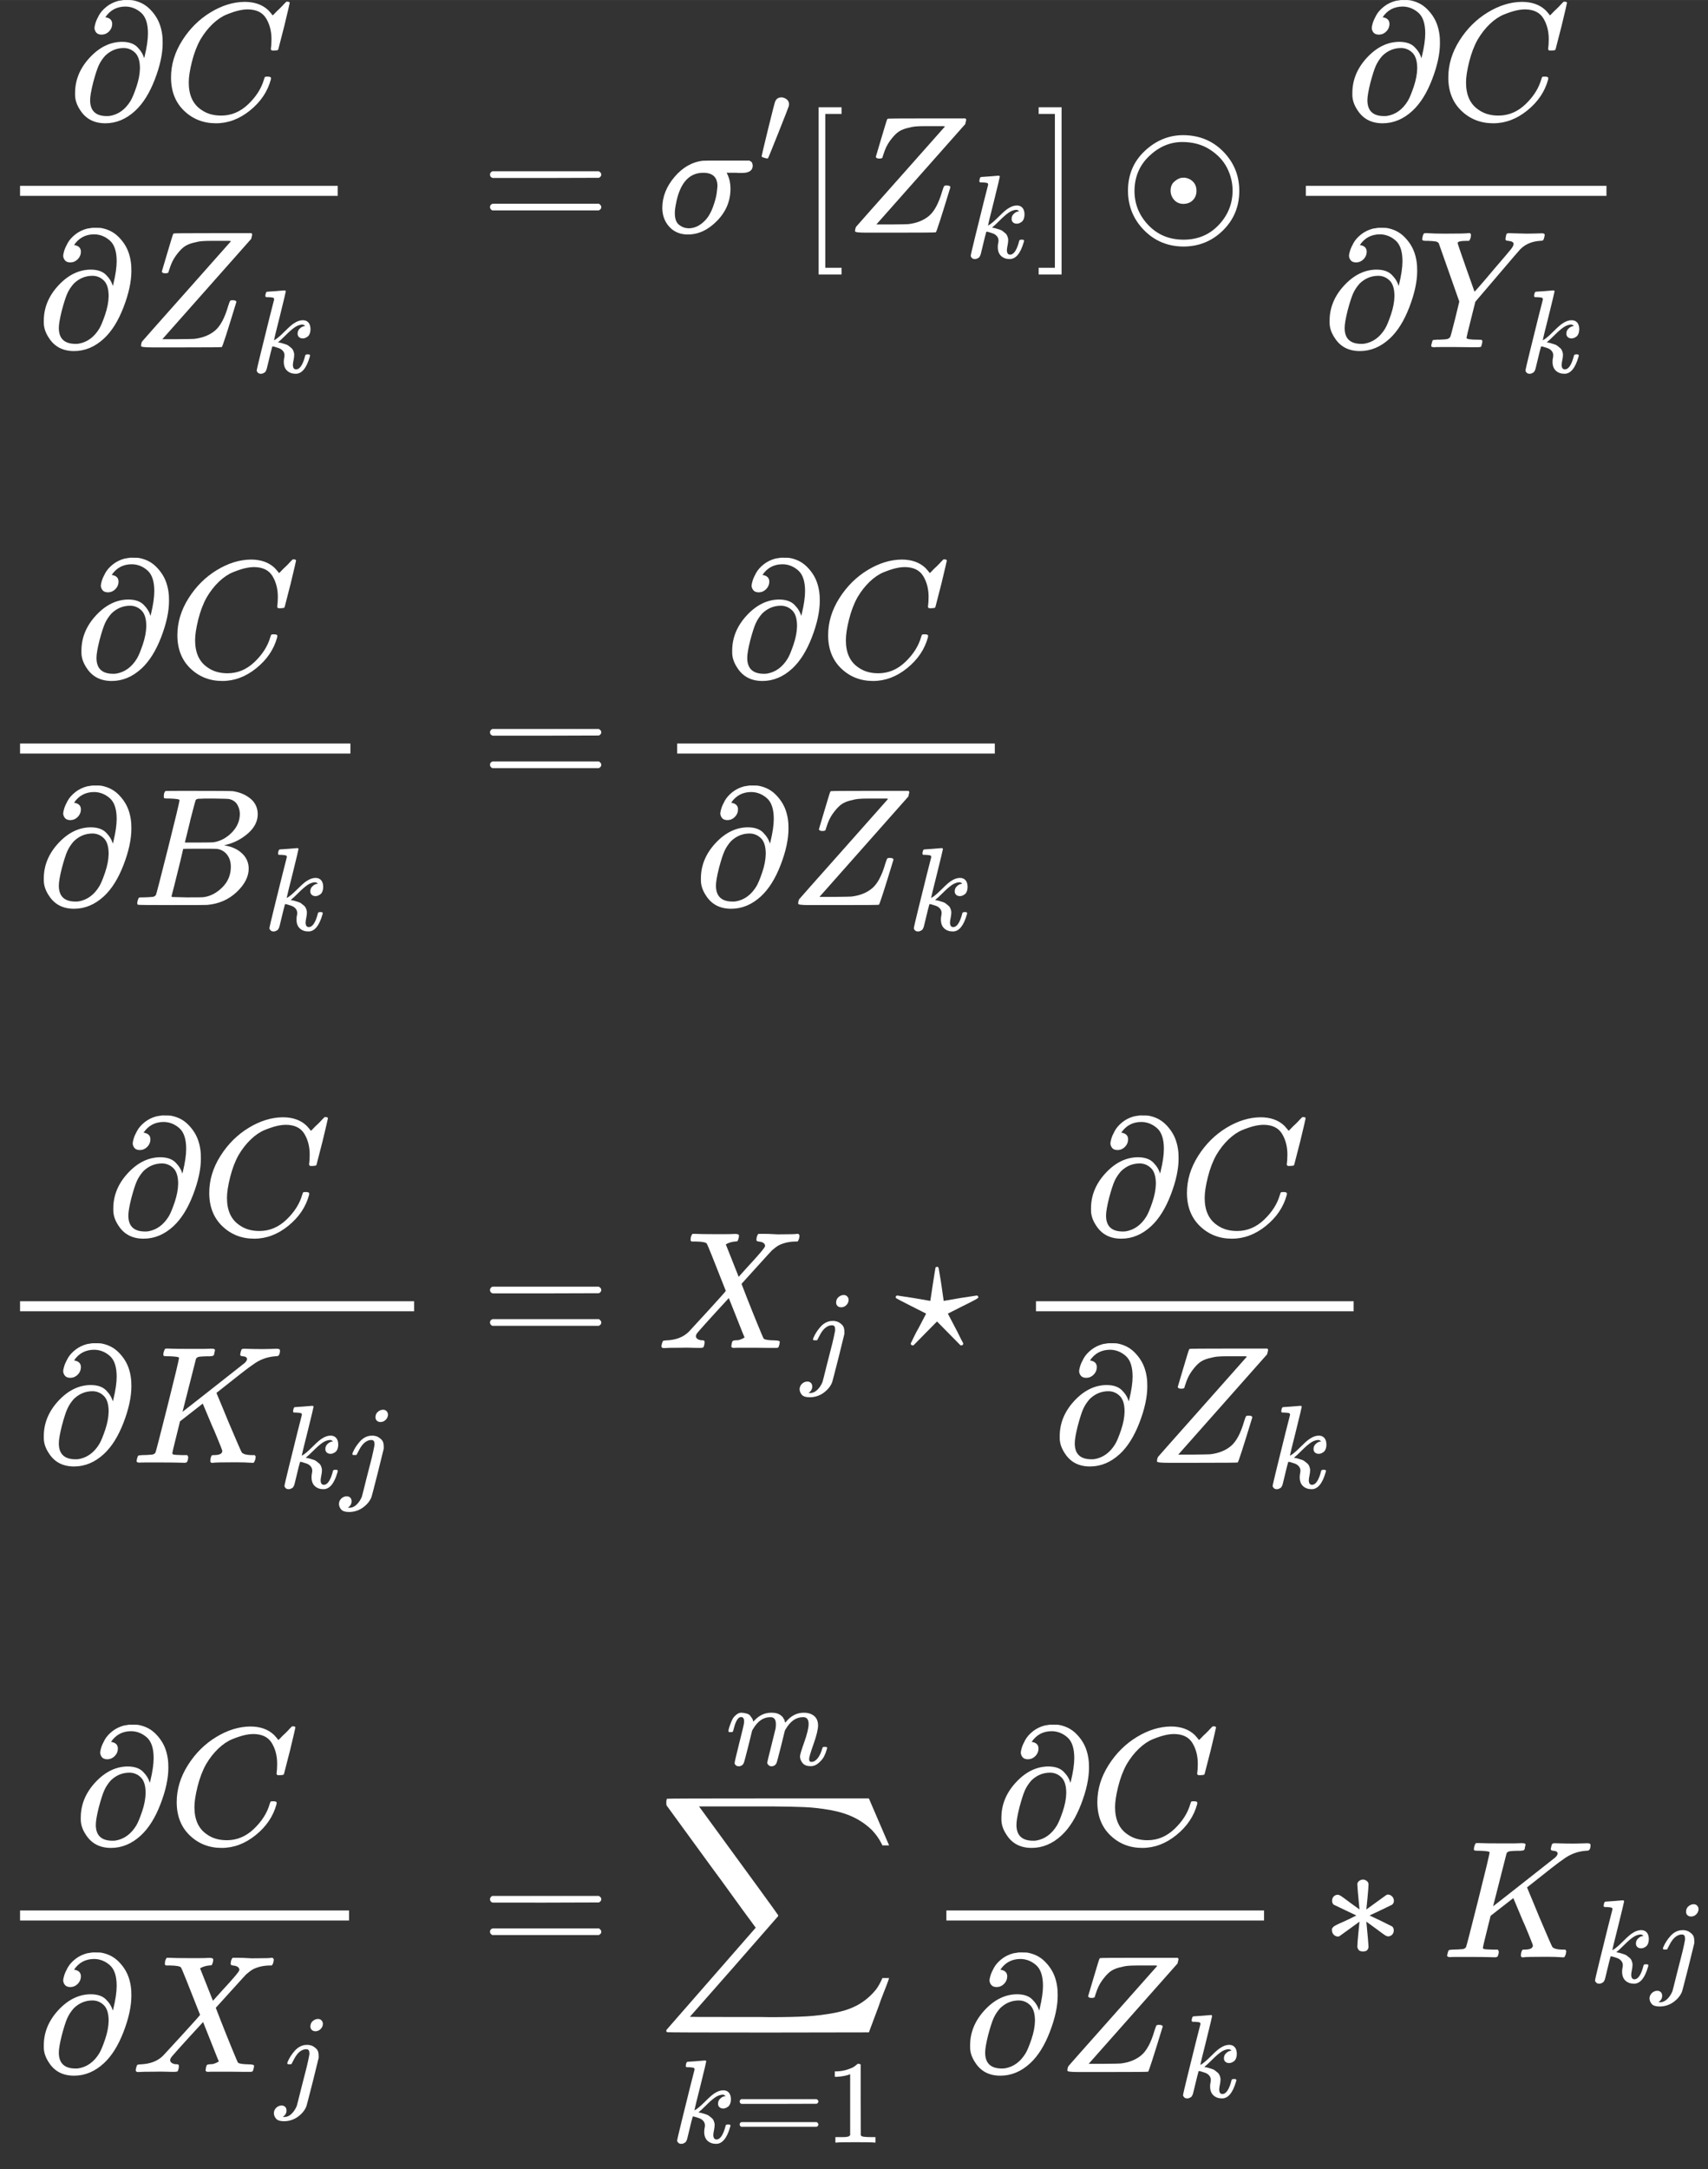 <svg xmlns="http://www.w3.org/2000/svg" xmlns:xlink="http://www.w3.org/1999/xlink" width="184.95" height="234.74" fill="#fff" viewBox="0 -6734.5 10218.5 12969.1"><rect x="0" y="-6734.5" width="10218.5" height="12969.1" fill="#333333" stroke="none"/><defs><path id="a" d="M202 508q-23 0-33 12t-11 27q0 10 6 30t21 47 45 51 71 35l32 5h12q33 0 39-1 63-11 105-53t60-93 17-111q0-95-47-217T402 53q-81-75-179-75-100 0-150 78-31 46-31 92v11q0 117 87 211t193 95q61 0 92-31t41-67l3 11q20 83 20 137 0 88-41 124t-93 37q-78 0-121-64 41-6 41-40 0-25-18-44t-44-20Zm228-202q0 66-29 94t-68 28q-63 0-111-46-25-28-39-59t-33-102q-18-72-18-105 0-95 100-95 12 0 18 1 77 13 124 90 15 25 35 84t21 110Z"/><path id="b" d="M50 252q0 115 67 221t169 168 204 63q90 0 143-51 9-10 15-17t8-10l1-3q3 0 27 26 7 6 15 14t16 16 10 11l15 15h6q14 0 14-7 0-4-32-137-36-139-36-140-2-5-5-6t-18-2h-16q-6 6-6 9 0 1 1 7t2 20 1 32q0 71-32 124t-109 54q-26 0-56-7t-72-24-83-56-73-93q-32-57-51-133t-19-124q0-114 76-164 48-34 118-34 91 0 162 68t94 148q4 13 6 15t16 2q20 0 20-9 0-5-1-9-29-107-124-184T319-22q-113 0-191 75T50 252Z"/><path id="c" d="M58 8q0 15 6 27 0 1 265 299t267 301l-10 2H476q-34 0-56-2t-55-11-54-26-45-50-38-79l-2-6q-1-3-2-5t-1-5-1-3l-1-2q-3-5-19-5-17 0-20 10l32 108q14 45 27 90 8 28 12 30 3 2 234 2h231q5-5 5-8 0-2-6-26Q189 54 188 52l-3-3h89q95 1 103 2 75 9 123 49t79 147q8 25 11 30t13 5h4q21 0 21-11Q547 5 541 2q-3-2-241-2H124Q58 0 58 8Z"/><path id="d" d="M121 647q0 10 4 23t12 13q1 0 72 5t73 6q12 0 12-8 0-7-50-209-50-198-50-205 19 10 29 19 24 18 69 63t70 61q40 27 76 27 30 0 47-19t18-54q0-25-7-42t-19-25-21-11-18-3q-20 0-32 11t-12 29q0 25 16 41t32 21l16 3q-12 12-24 12h-4q-32-3-63-25t-73-64-66-61q2-1 15-3t24-6 26-8 27-14 22-18 17-26 6-33q0-17-5-41t-6-40q0-40 27-40 48 0 78 119 2 8 20 8h4q16 0 16-9 0-5-3-14Q455-11 378-11q-45 0-73 26t-28 75q0 18 3 31t3 24q0 22-14 38t-35 23-34 11-18 3h-2q-12-42-21-81t-14-58-9-37-7-24-7-13-11-9q-13-9-28-9-17 0-26 10t-9 17q0 10 37 160t73 295l37 145q1 13-7 16t-39 5h-18q-3 0-7 3t-3 7Z"/><path id="e" d="M56 347q0 13 14 20h637q15-8 15-20 0-11-14-19l-318-1H72q-16 5-16 20Zm0-194q0 15 16 20h636q14-10 14-20 0-13-15-20H70q-14 7-14 20Z"/><path id="f" d="M184-11q-68 0-110 45T31 147q0 100 73 186t170 97q1 1 140 1h138q1-1 3-2t4-2 3-2 3-3 2-2 2-4 1-4 1-5 1-6q0-44-65-44h-17q-10 0-14 1h-60l5-10q18-38 18-85 0-110-80-192T184-11Zm177 289q0 80-85 80-124 0-161-174-1-4-1-6-8-37-8-61 0-50 25-70t57-21q54 0 99 47 29 30 47 80t22 80 5 45Z"/><path id="g" d="M79 43q-6 0-27 6T30 61q0 7 55 232t61 235q15 32 52 32 20 0 42-15t22-44q0-5-2-15-1-7-87-223T84 45t-5-2Z"/><path id="h" d="M118-250V750h137v-40h-97v-920h97v-40H118Z"/><path id="i" d="M22 710v40h137V-250H22v40h97v920H22Z"/><path id="j" d="M56 250q0 144 100 238t228 95q146 0 242-98t96-235q0-140-97-236T390-83q-141 0-237 97T56 250Zm626 0q0 72-33 137T546 497t-165 45q-109 0-197-83T95 250q0-118 83-205t211-87q126 0 209 87t84 205Zm-371 0q0 35 21 54t43 24h7q6 0 10 1 32-3 53-24t21-55q0-33-21-55t-56-23q-35 0-56 23t-22 55Z"/><path id="k" d="M66 637H49q-5 0-10 1t-7 3-2 6 3 17 9 18q2 1 14 1 48-3 109-3 123 0 141 3h10q6-6 6-9t-2-18q-4-13-10-19h-12q-56 0-56-13 0-5 50-147t51-144l3 3q4 4 12 13t21 24 32 37 43 51q92 107 107 126t16 31q0 16-32 19-17 0-17 10 0 2 2 14 3 15 5 18t14 4q2 0 29-1t79-2q27 0 56 1t33 1q17 0 17-9 0-4-3-16t-5-14q-2-6-21-6-72-5-117-50-9-9-140-163L348 273l-26-104Q295 62 295 57q0-11 68-11 16 0 21-1t6-10q0-2-2-12-4-17-6-19t-16-3h-42q-37 0-92 1h-94q-32 0-36-1-18 0-18 8 0 5 3 15l2 6q1 3 1 5t1 4 2 3 3 2 5 1 6 0 9 1 13 0q39 1 51 4t18 13q3 5 29 108l25 103-123 349-2 2-2 2q-1 1-3 2t-4 2-5 2-8 1-9 1-13 1-17 1Z"/><path id="l" d="M231 637q-27 0-32 1t-5 11q0 27 11 33 1 1 130 1 259 0 273-2 63-10 105-45t43-92q0-64-58-115t-133-69l-10-3q64-9 105-46t42-92q0-73-72-141T453 1q-7-1-211-1Q42 0 39 2q-4 3-4 8 0 7 2 14 5 19 10 21 4 1 15 1h6q27 0 60 3 14 3 19 12 3 4 72 278t69 289q0 7-57 9Zm418-93q0 30-15 56t-49 34q-7 2-92 3h-42q-22 0-35-1h-13q-15-1-19-10-2-4-32-120 0-3-1-6l-31-126h81q81 0 93 2 60 10 107 58t48 110Zm-54-315q0 44-23 73t-60 34q-6 1-83 1-118 0-119-1 0-2-17-73t-35-141l-18-70q0-4 12-4t81-2q89 0 96 1 62 7 114 58t52 124Z"/><path id="m" d="M285 628q0 7-57 9-23 0-30 1t-7 9q0 2 2 14 6 20 10 21 2 1 11 1h5q41-2 136-2h63q29 0 45 1t20 0q17 0 17-8 0-5-3-14-1-2-1-6t-1-6-2-4-3-3-4-2-7-1-9-1-14 0q-40-1-51-3t-18-11l-81-318q1 0 184 144t188 148q14 14 14 23 0 15-25 17-16 0-16 11 0 2 3 14t5 15q3 5 17 5 4 0 35-1t80-1q23 0 48 1t30 1q20 0 20-10 0-22-8-30-3-5-19-5-75-5-136-51-16-10-70-52t-100-79l-47-37 9-22q9-22 28-67t35-85q75-177 80-183 2-2 5-4 14-10 51-11h21q6-8 6-9t-3-18q-4-13-10-19h-11q-40 3-95 3-122 0-137-3h-10q-6 6-6 9t2 18q4 13 6 16t11 3h3q50 0 50 25 0 4-27 70t-32 75l-58 138-68-53-68-53-23-93q-23-92-23-97 0-7 8-9t50-3h31q6-9 6-11 0-16-7-30-5-5-16-5-3 0-37 1T180 2H85Q52 2 49 1 31 1 31 11q0 2 3 14 4 16 8 18t23 3q27 0 60 3 14 3 19 12 3 4 72 278t69 289Z"/><path id="n" d="M297 596q0 31 21 48t43 17q17 0 28-10t14-28q0-28-19-47t-44-19q-18 0-30 10t-13 29Zm-9-220q0 29-26 29-22 0-42-12t-35-31-24-37-17-32l-7-14q-2-1-16-1h-14q-6 6-6 8t4 13q21 49 59 92t88 50h8q7 0 12 1 24-1 44-10 25-14 38-31t13-53v-16l-49-199Q267-67 264-75q-18-50-70-89T75-204q-50 0-68 21t-19 46q0 27 19 46t46 20q17 0 29-10t13-31q0-36-32-55 6-1 14-1 34 0 62 28t43 66l11 42q11 43 26 104t32 125 27 111 11 57q0 7-1 11Z"/><path id="o" d="M42 0h-2Q26 0 26 11q0 4 3 16 4 14 7 16t19 3q86 3 135 52 10 10 116 126t105 118Q302 620 297 625q-9 11-63 12h-28q-6 6-6 8t2 19q4 13 10 19h14q34-2 121-2h61q28 0 45 1t20 0q17 0 17-11 0-1-2-13-4-15-7-18t-16-3q-31-3-54-17l77-194 53 59q105 113 105 125 0 18-24 25-5 0-13 2-15 0-15 11 0 2 2 16 4 13 10 19h37q24 0 54-2t41-1q90 0 99 3h8q7-7 7-11-2-25-12-35h-16q-34-1-61-9t-41-17-24-18l-11-9q0 1-95-104l-87-96q0-1 31-80t65-162 37-86q10-9 61-10 35 0 35-9 0-2-2-14-4-16-7-19t-14-3h-33q-30 0-89 1h-93q-32 0-35-1-17 0-17 9 0 1 2 15 2 10 4 14t5 5 9 2 16 1 26 7q17 8 17 10-1 0-47 117l-47 118Q241 95 236 84q-4-8-4-12 0-19 29-25h6q5 0 6-1h4q1 0 3-1t3-3 1-7q0-9-2-16-3-13-6-15t-15-3h-18q-15 0-42 1t-59 0Q64 2 42 0Z"/><path id="p" d="M210 282q0 2 15 99t16 99q0 4 4 4 4 2 6 2 7 0 9-9t12-71q3-16 4-26 14-94 14-98l98 17q96 15 99 15h1q9 0 9-12 0-5-63-36l-30-15-89-45 46-88q11-20 22-43t18-35l6-12q0-12-12-12h-3l-2 1-140 142L110 17l-2-1h-3q-12 0-12 12l6 12q6 12 17 35t23 43l46 88-89 45Q6 296 4 300q-1 1-1 2 0 12 9 12h1q3 0 99-15l98-17Z"/><path id="q" d="M60 948q3 2 605 2h602l58-135q59-138 63-146h-40l-7 14q-21 41-56 78-50 48-111 77t-141 43-151 17-183 4H251l8-11q463-633 465-639 1-2 0-6-3-3-264-302L196-356q0-1 211-1h141q89 0 128-1 136 0 220 5t167 21 141 49 103 87q21 26 41 72h40q0-1-7-21t-25-65-31-84l-58-155-601-1q-602 0-605 2-6 2-6 9 0 2 2 6l533 610q0 1-33 45T452 366 322 544L56 909l-1 15q0 21 5 24Z"/><path id="r" d="m213 578-13-5q-14-5-40-10t-58-7H83v46h19q47 2 87 15t56 24 28 22q2 3 12 3 9 0 17-6V361l1-300q7-7 12-9t24-4 62-2h26V0h-11q-21 3-159 3-136 0-157-3H88v46h64q16 0 25 1t16 3 8 2 6 5 6 4v517Z"/><path id="s" d="M21 287q1 6 3 16t12 38 20 47 32 37 44 17 43-7 30-18 16-22 8-19l2-7q0-2 1-2l11 11q60 64 141 64 17 0 31-2t26-7 19-10 15-12 10-13 8-13 4-12 3-9 2-7l8 10q63 75 149 75 54 0 87-27t34-79q0-51-38-158T704 50q1-14 5-19t15-5q28 0 52 30t39 82q3 11 6 13t16 2q20 0 20-8 0-1-4-15-8-29-22-57t-46-56-69-27q-47 0-68 27t-21 56q0 19 36 120t37 152q0 59-44 59h-5q-86 0-145-101l-7-12-33-134Q433 26 428 16q-13-27-43-27-13 0-21 7T353 8t-3 10q0 11 34 143l36 146q3 15 3 38 0 59-44 59h-5q-86 0-145-101l-7-12-33-134Q156 26 151 16q-13-27-43-27-13 0-21 6T76 7t-2 10q0 13 38 164 39 154 39 161 3 15 3 27 0 36-25 36-22 0-37-28t-23-61-12-36q-2-2-16-2H27q-6 6-6 9Z"/><path id="t" d="M229 286q-13 134-13 150 0 18 24 28h5q4 0 6 1 12-1 22-9t10-20q0-17-6-80t-7-70l58 42q56 41 61 44t10 3q13 0 24-10t12-27q0-13-10-23-5-3-68-33t-68-32l66-31 70-35q9-9 9-23 0-15-9-25t-24-11q-8 0-18 6t-55 40l-58 42q13-134 13-150 0-10-7-19t-26-9q-19 0-26 9t-8 19q0 17 6 80t7 70l-58-42q-56-41-61-44-4-3-10-3-13 0-24 10t-12 27v8q0 3 3 6t5 6 9 7 13 7 19 9 25 11 32 15 40 20L74 315q-9 9-9 23 0 15 9 25t24 11q8 0 18-6t55-40l58-42Z"/></defs><use xlink:href="#a" transform="matrix(1 0 0 -1 407.2 -6019.5)"/><use xlink:href="#b" transform="matrix(1 0 0 -1 973.2 -6019.5)"/><use xlink:href="#a" transform="matrix(1 0 0 -1 220 -4657.5)"/><use xlink:href="#c" transform="matrix(1 0 0 -1 786 -4657.5)"/><use xlink:href="#d" transform="matrix(.707 0 0 -.707 1502 -4507.5)"/><path d="M120-5563.5h1900.4v-60H120z"/><use xlink:href="#e" transform="matrix(1 0 0 -1 2875.5 -5343.5)"/><use xlink:href="#f" transform="matrix(1 0 0 -1 3931.3 -5343.5)"/><use xlink:href="#g" transform="matrix(.707 0 0 -.707 4535.3 -5756.5)"/><use xlink:href="#h" transform="matrix(1 0 0 -1 4779.7 -5343.5)"/><use xlink:href="#c" transform="matrix(1 0 0 -1 5057.7 -5343.5)"/><use xlink:href="#d" transform="matrix(.707 0 0 -.707 5773.7 -5193.5)"/><use xlink:href="#i" transform="matrix(1 0 0 -1 6192.1 -5343.5)"/><use xlink:href="#j" transform="matrix(1 0 0 -1 6692.3 -5343.5)"/><use xlink:href="#a" transform="matrix(1 0 0 -1 8048.8 -6019.5)"/><use xlink:href="#b" transform="matrix(1 0 0 -1 8614.8 -6019.5)"/><use xlink:href="#a" transform="matrix(1 0 0 -1 7912.6 -4657.5)"/><use xlink:href="#k" transform="matrix(1 0 0 -1 8478.6 -4657.5)"/><use xlink:href="#d" transform="matrix(.707 0 0 -.707 9092.6 -4507.5)"/><path d="M7812.6-5563.5H9611v-60H7812.6z"/><use xlink:href="#a" transform="matrix(1 0 0 -1 445.2 -2684.8)"/><use xlink:href="#b" transform="matrix(1 0 0 -1 1011.2 -2684.8)"/><use xlink:href="#a" transform="matrix(1 0 0 -1 220 -1322.8)"/><use xlink:href="#l" transform="matrix(1 0 0 -1 786 -1322.8)"/><use xlink:href="#d" transform="matrix(.707 0 0 -.707 1578 -1172.8)"/><path d="M120-2228.8h1976.4v-60H120z"/><use xlink:href="#e" transform="matrix(1 0 0 -1 2875.5 -2008.8)"/><use xlink:href="#a" transform="matrix(1 0 0 -1 4338.5 -2684.8)"/><use xlink:href="#b" transform="matrix(1 0 0 -1 4904.5 -2684.8)"/><use xlink:href="#a" transform="matrix(1 0 0 -1 4151.3 -1322.8)"/><use xlink:href="#c" transform="matrix(1 0 0 -1 4717.3 -1322.8)"/><use xlink:href="#d" transform="matrix(.707 0 0 -.707 5433.3 -1172.8)"/><path d="M4051.3-2228.8h1900.4v-60H4051.3z"/><use xlink:href="#a" transform="matrix(1 0 0 -1 635.9 650)"/><use xlink:href="#b" transform="matrix(1 0 0 -1 1201.9 650)"/><use xlink:href="#a" transform="matrix(1 0 0 -1 220 2012)"/><use xlink:href="#m" transform="matrix(1 0 0 -1 786 2012)"/><use xlink:href="#d" transform="matrix(.707 0 0 -.707 1668 2162)"/><use xlink:href="#n" transform="matrix(.707 0 0 -.707 2036.347 2162)"/><path d="M120 1106h2357.7v-60H120z"/><use xlink:href="#e" transform="matrix(1 0 0 -1 2875.5 1326)"/><use xlink:href="#o" transform="matrix(1 0 0 -1 3931.3 1326)"/><use xlink:href="#n" transform="matrix(.707 0 0 -.707 4792.3 1476)"/><use xlink:href="#p" transform="matrix(1 0 0 -1 5355.8 1326)"/><use xlink:href="#a" transform="matrix(1 0 0 -1 6485.2 650)"/><use xlink:href="#b" transform="matrix(1 0 0 -1 7051.2 650)"/><use xlink:href="#a" transform="matrix(1 0 0 -1 6298 2012)"/><use xlink:href="#c" transform="matrix(1 0 0 -1 6864 2012)"/><use xlink:href="#d" transform="matrix(.707 0 0 -.707 7580 2162)"/><path d="M6198 1106h1900.4v-60H6198z"/><use xlink:href="#a" transform="matrix(1 0 0 -1 441.2 4292.8)"/><use xlink:href="#b" transform="matrix(1 0 0 -1 1007.2 4292.8)"/><use xlink:href="#a" transform="matrix(1 0 0 -1 220 5654.8)"/><use xlink:href="#o" transform="matrix(1 0 0 -1 786 5654.8)"/><use xlink:href="#n" transform="matrix(.707 0 0 -.707 1647 5804.8)"/><path d="M120 4748.8h1968.3v-60H120z"/><use xlink:href="#e" transform="matrix(1 0 0 -1 2875.5 4968.8)"/><use xlink:href="#q" transform="matrix(1 0 0 -1 3931.3 4968.8)"/><use xlink:href="#d" transform="matrix(.707 0 0 -.707 4017.3 6076.5)"/><use xlink:href="#e" transform="matrix(.707 0 0 -.707 4385.647 6076.5)"/><use xlink:href="#r" transform="matrix(.707 0 0 -.707 4935.693 6076.5)"/><use xlink:href="#s" transform="matrix(.707 0 0 -.707 4342.9 3818.8)"/><use xlink:href="#a" transform="matrix(1 0 0 -1 5949.1 4292.8)"/><use xlink:href="#b" transform="matrix(1 0 0 -1 6515.1 4292.8)"/><use xlink:href="#a" transform="matrix(1 0 0 -1 5761.9 5654.8)"/><use xlink:href="#c" transform="matrix(1 0 0 -1 6327.9 5654.8)"/><use xlink:href="#d" transform="matrix(.707 0 0 -.707 7043.9 5804.8)"/><path d="M5661.9 4748.8h1900.4v-60H5661.9z"/><use xlink:href="#t" transform="matrix(1 0 0 -1 7904.5 4968.8)"/><use xlink:href="#m" transform="matrix(1 0 0 -1 8626.8 4968.8)"/><use xlink:href="#d" transform="matrix(.707 0 0 -.707 9508.8 5118.8)"/><use xlink:href="#n" transform="matrix(.707 0 0 -.707 9877.147 5118.8)"/></svg>